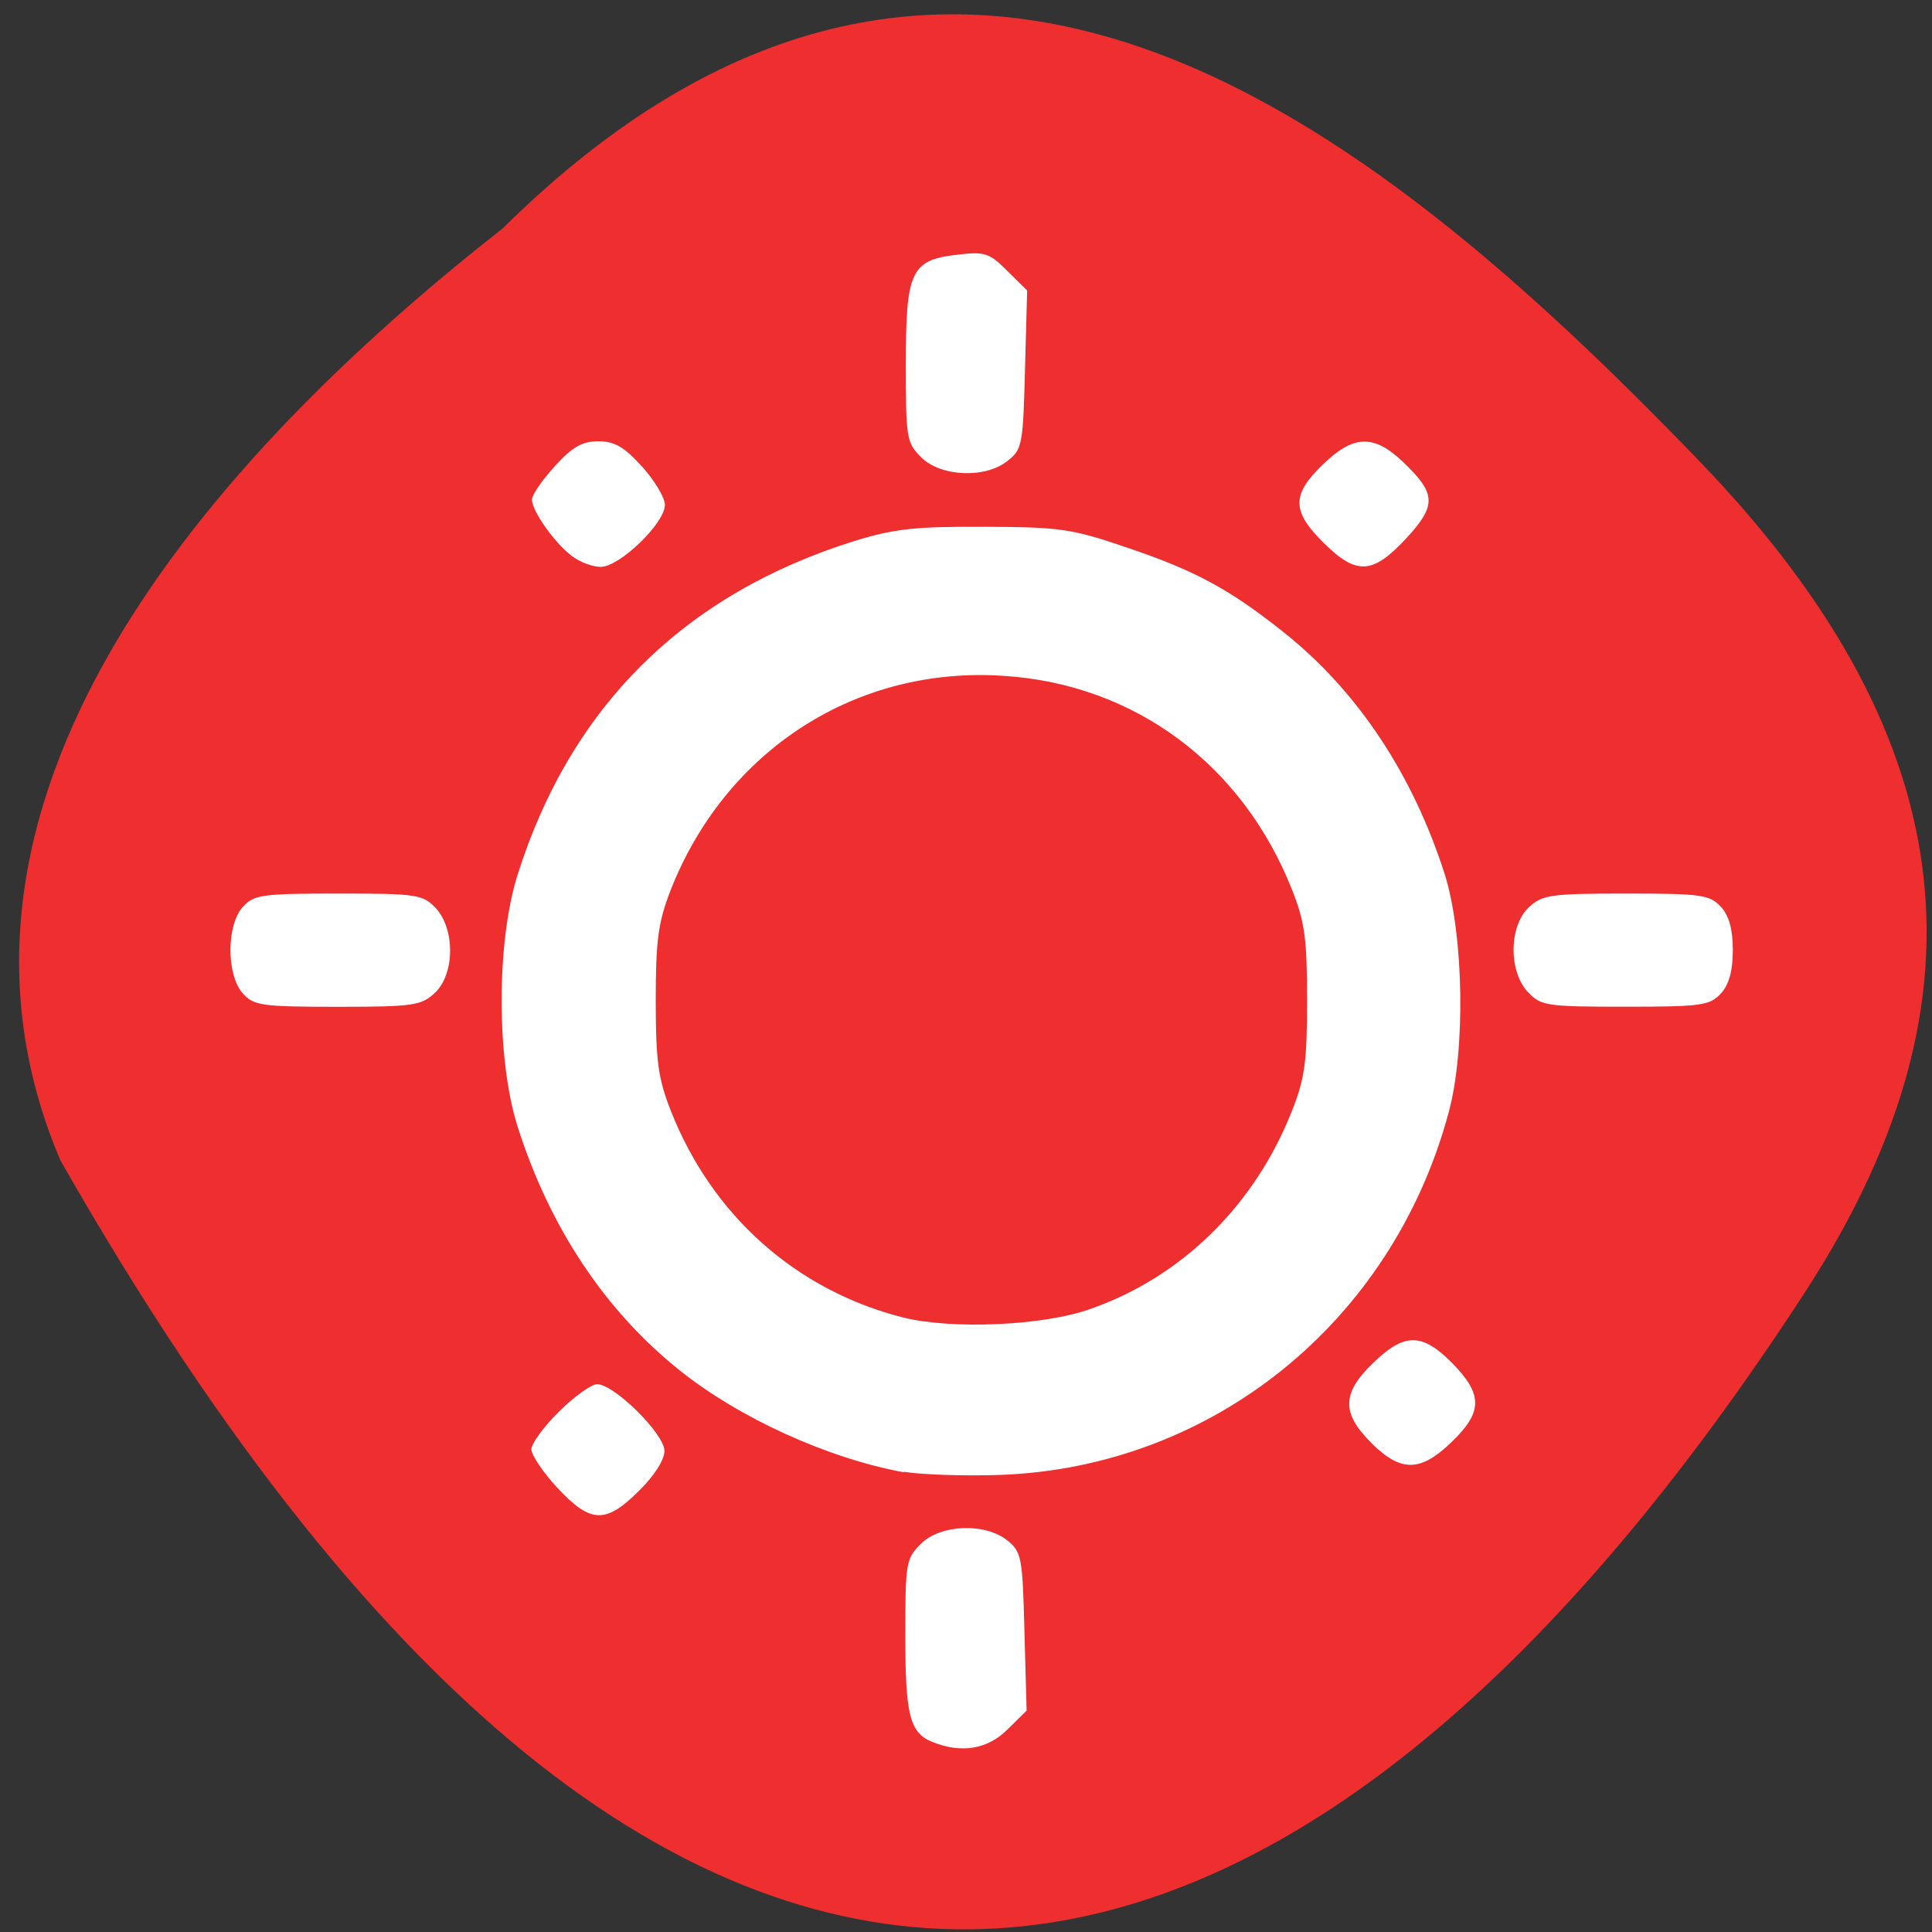 <svg xmlns="http://www.w3.org/2000/svg" viewBox="0 0 24 24"><rect x="0" y="0" width="24" height="24" fill="#333333" stroke="none"/><path d="m 6.246 2.836 c 5.543 -5.48 10.66 -1.469 14.863 2.891 c 3.422 3.551 3.578 6.844 1.309 10.332 c -5.922 9.113 -13.617 12.492 -21.668 -1.645 c -1.984 -4.66 2.203 -8.996 5.496 -11.578" fill="#ef2e2f"/><path d="m 11.586 21.641 c -0.285 -0.113 -0.34 -0.332 -0.34 -1.324 c 0 -0.898 0.008 -0.953 0.191 -1.137 c 0.246 -0.246 0.801 -0.266 1.078 -0.043 c 0.176 0.141 0.188 0.211 0.211 1.133 l 0.027 0.98 l -0.238 0.234 c -0.246 0.246 -0.57 0.301 -0.93 0.156 m -4.66 -3.156 c -0.18 -0.195 -0.324 -0.41 -0.324 -0.48 c 0 -0.07 0.152 -0.281 0.344 -0.469 c 0.188 -0.188 0.402 -0.34 0.473 -0.34 c 0.211 0 0.836 0.617 0.836 0.828 c 0 0.113 -0.125 0.309 -0.316 0.496 c -0.414 0.414 -0.602 0.406 -1.012 -0.035 m 4.301 -0.195 c -0.941 -0.172 -2.043 -0.672 -2.789 -1.27 c -0.926 -0.742 -1.613 -1.777 -2.01 -3.03 c -0.262 -0.836 -0.262 -2.281 0 -3.117 c 0.66 -2.094 2.074 -3.492 4.188 -4.152 c 0.496 -0.152 0.75 -0.18 1.613 -0.176 c 0.938 0.004 1.082 0.023 1.758 0.254 c 0.859 0.289 1.285 0.52 1.953 1.051 c 0.922 0.73 1.613 1.773 2.01 3.02 c 0.234 0.754 0.258 2.184 0.043 2.961 c -0.703 2.598 -2.934 4.395 -5.566 4.492 c -0.453 0.016 -0.992 -0.004 -1.199 -0.039 m 2.309 -2.02 c 1.141 -0.395 2.055 -1.293 2.516 -2.473 c 0.156 -0.391 0.184 -0.609 0.184 -1.363 c 0 -0.754 -0.027 -0.973 -0.184 -1.367 c -0.613 -1.559 -1.953 -2.559 -3.582 -2.664 c -1.832 -0.125 -3.457 0.922 -4.141 2.664 c -0.152 0.395 -0.184 0.613 -0.184 1.367 c 0 0.754 0.031 0.973 0.184 1.363 c 0.512 1.309 1.563 2.242 2.895 2.578 c 0.602 0.148 1.727 0.102 2.313 -0.105 m 3.5 1.664 c -0.375 -0.371 -0.371 -0.621 0.02 -0.996 c 0.391 -0.379 0.609 -0.375 0.984 0.004 c 0.379 0.387 0.379 0.605 -0.008 0.977 c -0.387 0.375 -0.629 0.379 -0.996 0.016 m -14.02 -5.586 c -0.207 -0.227 -0.207 -0.852 0 -1.078 c 0.137 -0.148 0.23 -0.164 1.184 -0.164 c 0.984 0 1.047 0.012 1.211 0.18 c 0.242 0.262 0.238 0.824 -0.012 1.055 c -0.168 0.156 -0.266 0.172 -1.207 0.172 c -0.945 0 -1.039 -0.016 -1.176 -0.164 m 15.965 -0.016 c -0.246 -0.258 -0.238 -0.824 0.008 -1.055 c 0.168 -0.156 0.266 -0.172 1.211 -0.172 c 0.941 0 1.035 0.016 1.176 0.164 c 0.102 0.113 0.148 0.281 0.148 0.539 c 0 0.258 -0.047 0.426 -0.148 0.539 c -0.141 0.148 -0.234 0.164 -1.188 0.164 c -0.984 0 -1.047 -0.012 -1.207 -0.18 m -11.887 -5.426 c -0.211 -0.16 -0.488 -0.555 -0.488 -0.695 c 0 -0.055 0.125 -0.238 0.281 -0.41 c 0.223 -0.246 0.344 -0.313 0.543 -0.313 c 0.199 0 0.32 0.066 0.543 0.313 c 0.156 0.172 0.285 0.387 0.285 0.477 c 0 0.227 -0.563 0.77 -0.797 0.77 c -0.105 0 -0.27 -0.063 -0.367 -0.141 m 9.344 -0.16 c -0.395 -0.391 -0.395 -0.598 -0.008 -0.969 c 0.379 -0.371 0.633 -0.379 0.996 -0.035 c 0.414 0.395 0.422 0.539 0.039 0.953 c -0.418 0.449 -0.617 0.457 -1.027 0.051 m -4.996 -1.059 c -0.184 -0.184 -0.191 -0.238 -0.191 -1.164 c 0 -1.156 0.063 -1.289 0.648 -1.355 c 0.332 -0.039 0.391 -0.02 0.613 0.203 l 0.246 0.242 l -0.027 0.984 c -0.023 0.922 -0.035 0.992 -0.211 1.129 c -0.277 0.227 -0.832 0.203 -1.078 -0.039" fill="#fff"/></svg>